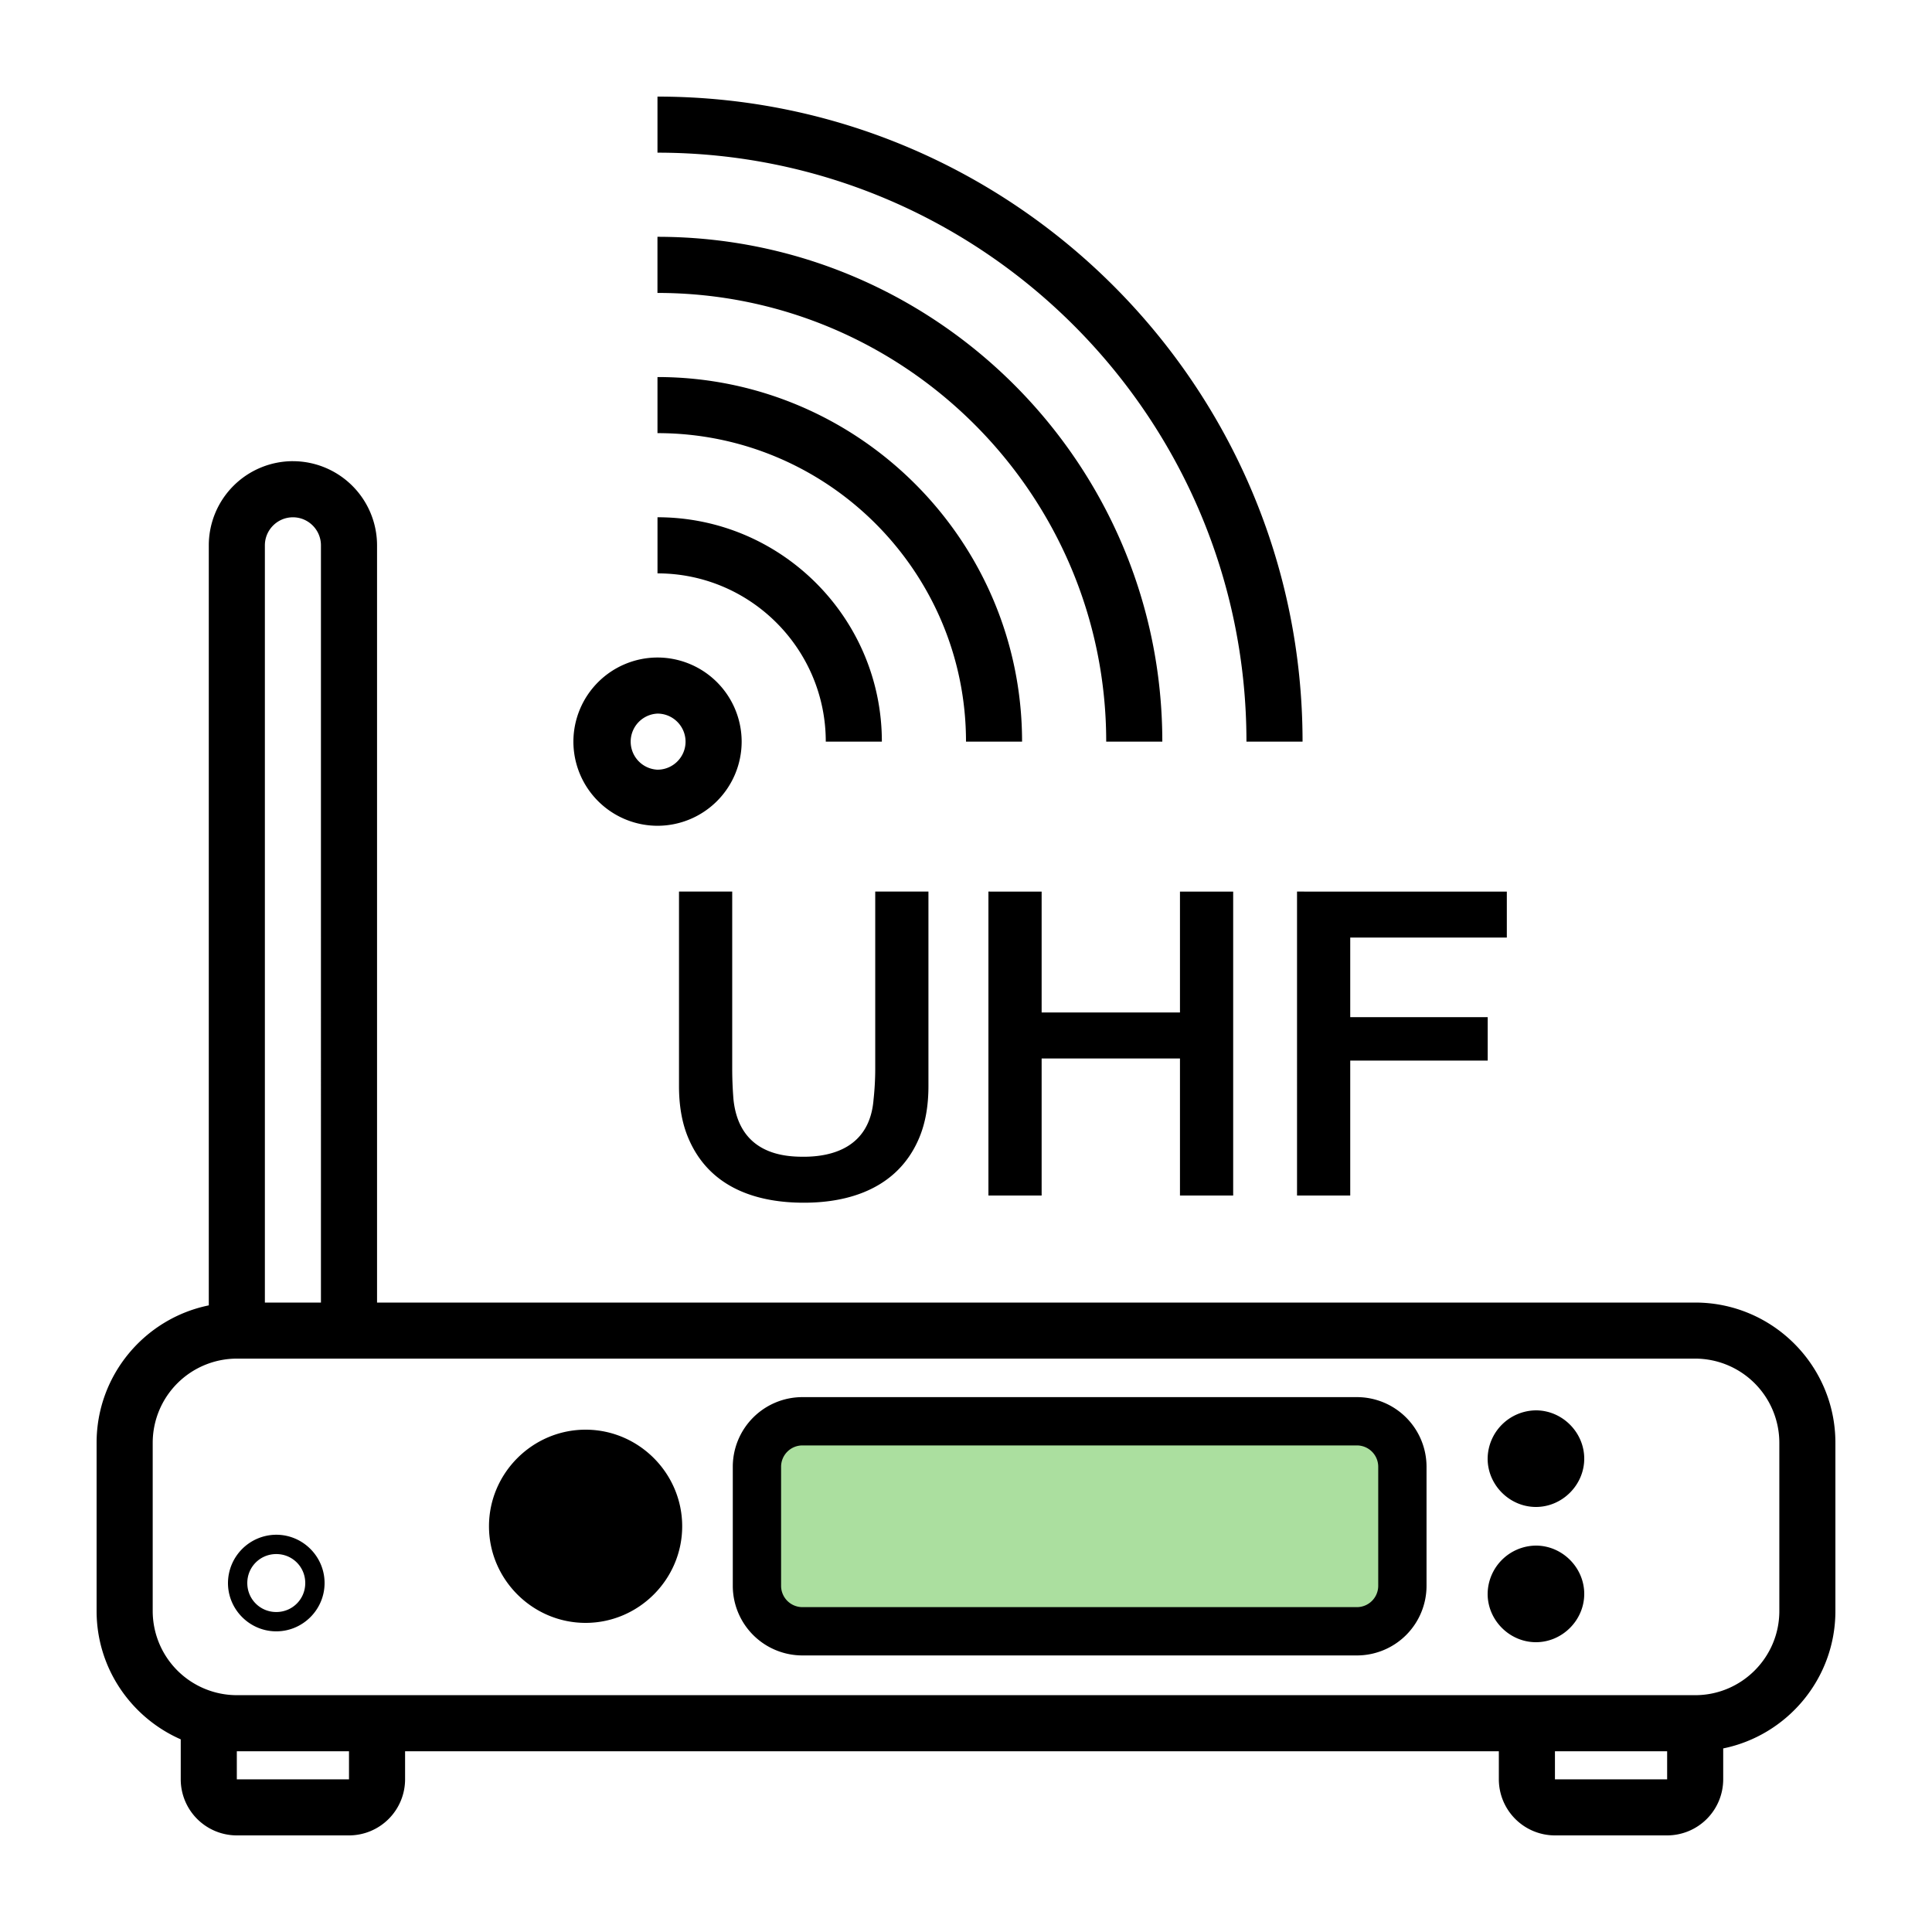 <svg xmlns="http://www.w3.org/2000/svg" xml:space="preserve" width="100" height="100">
    <path d="M41.54 73.565h28.687a2.355 2.355 0 0 1 2.36 2.36v6.15a2.355 2.355 0 0 1-2.36 2.36H41.539a2.355 2.355 0 0 1-2.36-2.36v-6.15a2.355 2.355 0 0 1 2.36-2.36" style="display:inline;fill:#abdf9f;stroke:#000;stroke-width:2.5;stroke-linecap:round;stroke-linejoin:round;stroke-miterlimit:4.7"/>
    <path d="M34.031 5v2.902c16.81 0 30.485 13.675 30.485 30.485h2.904C67.42 19.977 52.44 5 34.03 5m0 7.258v2.904c12.806 0 23.227 10.419 23.227 23.225h2.904c0-14.407-11.724-26.13-26.13-26.13m0 7.258v2.904C42.835 22.42 50 29.583 50 38.387h2.902c0-10.405-8.466-18.871-18.87-18.871m-18.87 4.354a4.36 4.36 0 0 0-4.355 4.356v39.34C7.498 68.24 5 71.172 5 74.676v8.71c0 2.968 1.796 5.519 4.355 6.642v2.069A2.905 2.905 0 0 0 12.258 95h5.806a2.905 2.905 0 0 0 2.903-2.902v-1.453H77.58v1.453A2.906 2.906 0 0 0 80.484 95h5.807a2.905 2.905 0 0 0 2.902-2.902v-1.6C92.502 89.823 95 86.893 95 83.387v-8.71c0-4.001-3.256-7.257-7.258-7.257H19.516V28.227a4.36 4.36 0 0 0-4.354-4.356m18.87 2.902v2.905c4.803 0 8.71 3.905 8.71 8.709h2.903c0-6.403-5.21-11.614-11.614-11.614m-18.87.002c.8 0 1.451.652 1.451 1.452V67.42H13.71V28.227c0-.8.653-1.452 1.453-1.452m18.87 7.258a4.36 4.36 0 0 0-4.354 4.354 4.36 4.36 0 0 0 4.353 4.355 4.36 4.36 0 0 0 4.356-4.355 4.36 4.36 0 0 0-4.356-4.354m0 2.903c.799 0 1.452.653 1.452 1.453s-.653 1.45-1.453 1.45a1.453 1.453 0 0 1 0-2.903m1.114 9.212v10.069q0 1.519.463 2.642c1.13 2.745 3.76 3.393 5.993 3.393 1.455 0 4.702-.26 5.992-3.393q.463-1.123.463-2.642V46.148h-2.754v9.164q0 .794-.088 1.61c-.202 2.486-2.17 2.951-3.613 2.951-.935 0-3.326-.087-3.635-2.951a20 20 0 0 1-.067-1.61v-9.164zm16.016 0V61.88h2.754v-7.094h7.16v7.094h2.754V46.15h-2.754v6.255h-7.16v-6.256zm15.973 0V61.88h2.754v-6.984h7.115v-2.247h-7.115v-4.12h8.105v-2.38ZM12.258 70.322h75.484a4.36 4.36 0 0 1 4.356 4.356v8.709c0 2.4-1.955 4.355-4.356 4.355H12.258a4.36 4.36 0 0 1-4.354-4.355v-8.71a4.36 4.36 0 0 1 4.354-4.355M79.5 73a2.523 2.523 0 0 0-2.5 2.5c0 1.363 1.137 2.5 2.5 2.5s2.5-1.137 2.5-2.5-1.137-2.5-2.5-2.5m-49.19 1c-2.746 0-5 2.253-5 5s2.254 5 5 5 5-2.253 5-5-2.253-5-5-5M14.3 79.438a2.51 2.51 0 0 0-2.5 2.5c0 1.374 1.126 2.5 2.5 2.5 1.376 0 2.5-1.126 2.5-2.5s-1.124-2.5-2.5-2.5M79.5 80a2.523 2.523 0 0 0-2.5 2.5c0 1.363 1.137 2.5 2.5 2.5s2.5-1.137 2.5-2.5-1.137-2.5-2.5-2.5m-65.2.438c.835 0 1.5.665 1.5 1.5 0 .834-.665 1.5-1.5 1.5-.834 0-1.5-.666-1.5-1.5 0-.835.666-1.5 1.5-1.5m-2.042 10.207h5.806v1.453h-5.806zm68.226 0h5.807v1.453h-5.807z" style="stroke-width:.3"/>
</svg>

